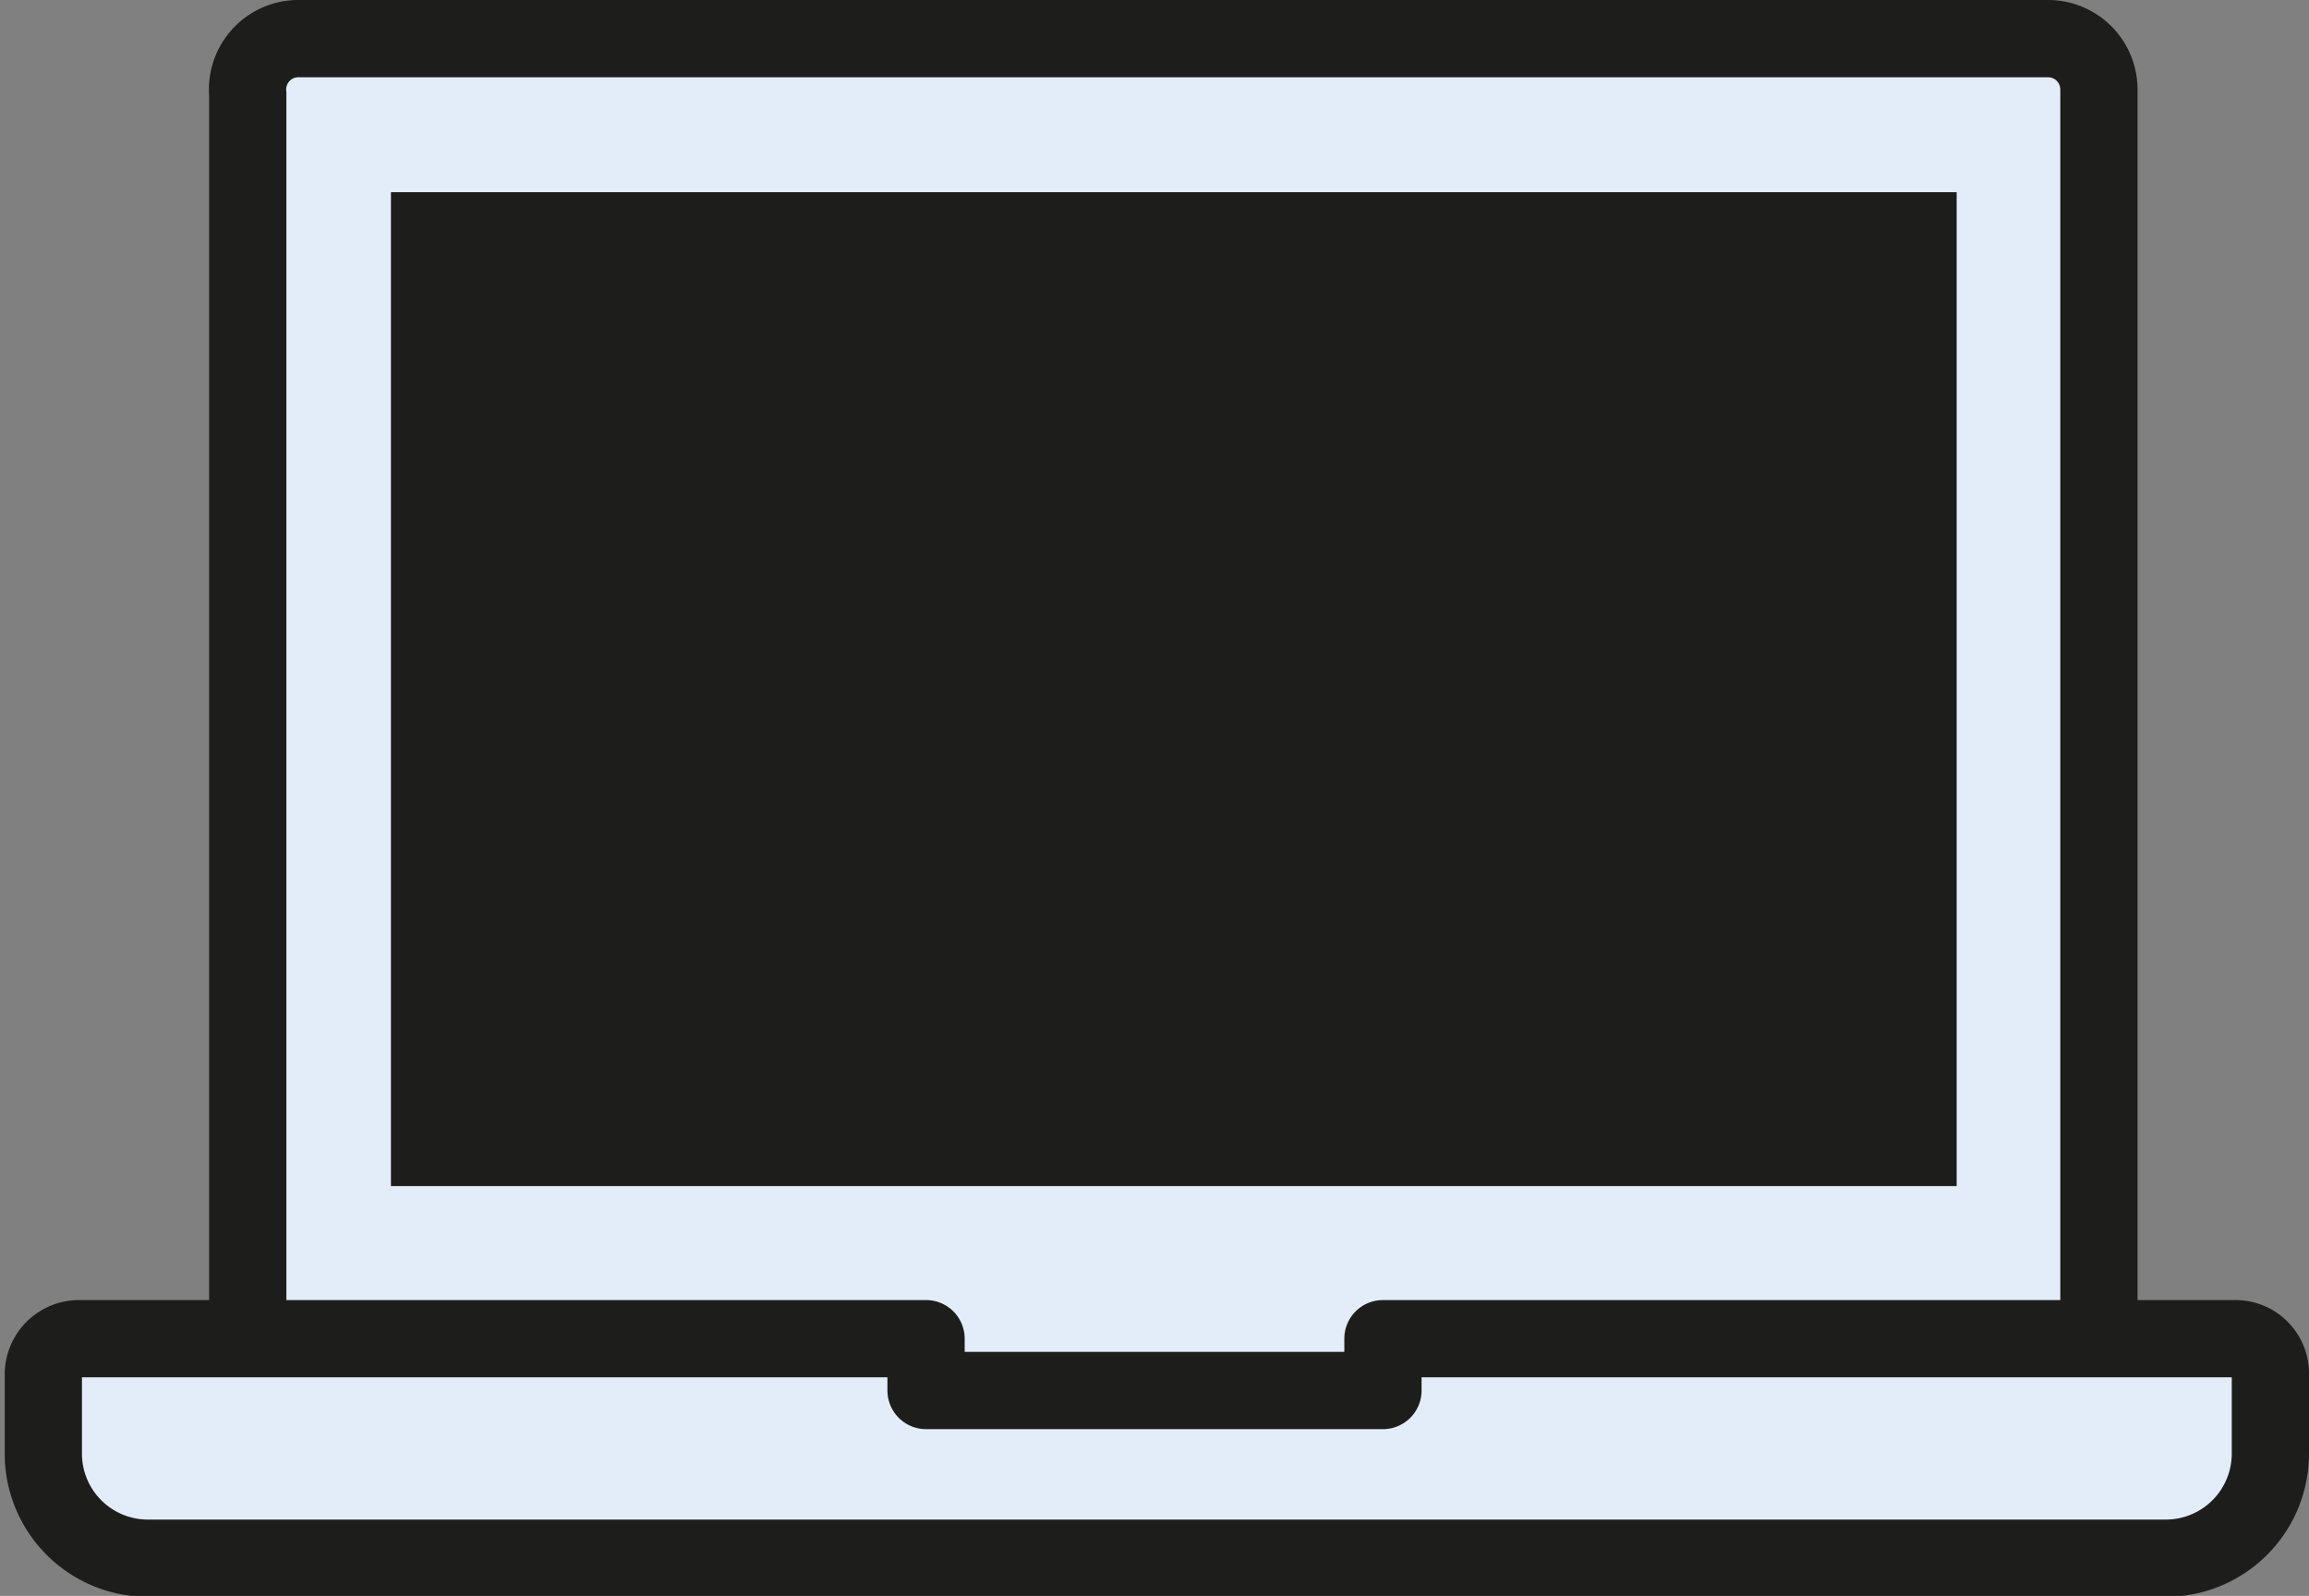 <svg xmlns="http://www.w3.org/2000/svg" viewBox="0 0 24.51 16.94"><rect x="0" y="0" width="24.51" height="16.94" fill="#808080" stroke="none"/><defs><style>.cls-1,.cls-3{fill:#e3edfa;stroke:#1d1d1b;stroke-width:0.82px;}.cls-1{stroke-miterlimit:3.86;}.cls-2{fill:#1d1d1b;}.cls-3{stroke-linejoin:round;}</style></defs><title>Case_Laptop</title><g id="Ebene_2" data-name="Ebene 2"><g id="Ebene_1-2" data-name="Ebene 1"><path class="cls-1" d="M3.18.41H21.74a.54.54,0,0,1,.54.54V15.09a0,0,0,0,1,0,0H2.63a0,0,0,0,1,0,0V1A.54.54,0,0,1,3.18.41Z"/><rect class="cls-2" x="4.15" y="2.04" width="16.62" height="10.55"/><path class="cls-3" d="M14.68,14.21v.55H9.83v-.55h-9a.38.38,0,0,0-.37.38v.84a1.11,1.11,0,0,0,1.11,1.11H23a1.11,1.11,0,0,0,1.1-1.11v-.84a.37.37,0,0,0-.37-.38Z"/></g></g></svg>